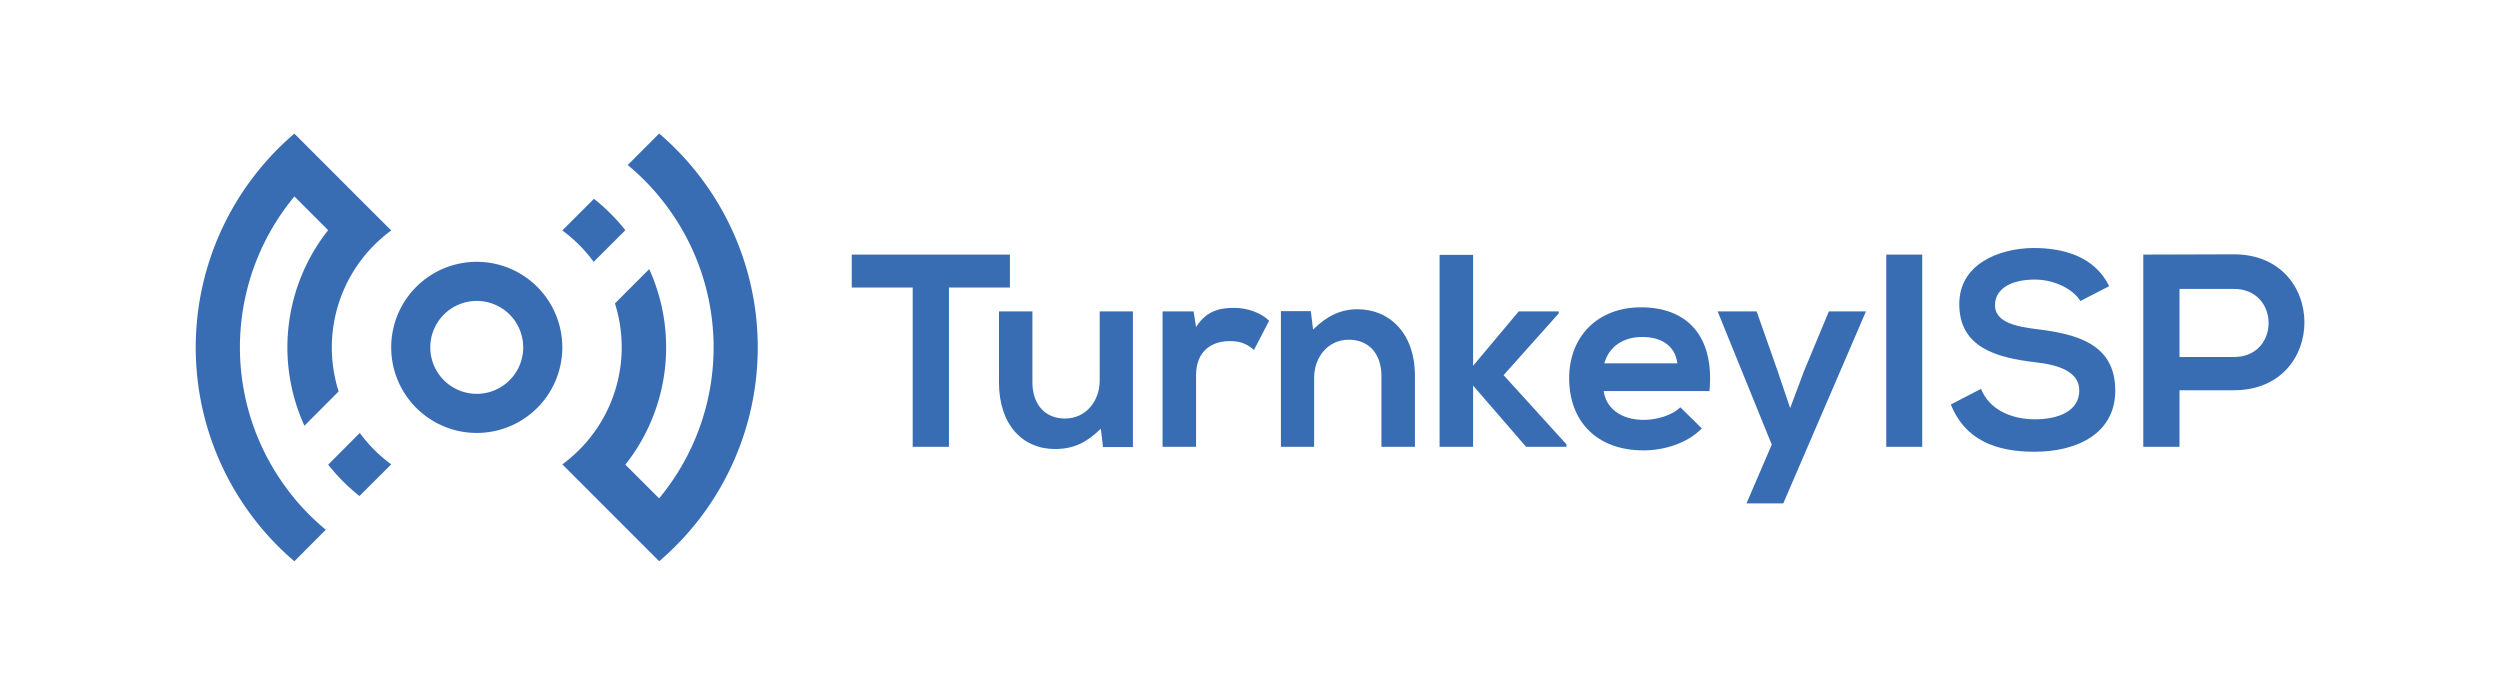 <svg id="Layer_1" data-name="Layer 1" xmlns="http://www.w3.org/2000/svg" viewBox="0 0 2545.85 707.55"><defs><style>.cls-1,.cls-2{fill:#386db4;}.cls-2{fill-rule:evenodd;}</style></defs><title>blue-horizontal</title><polygon class="cls-1" points="929.43 292.81 867.36 292.81 867.36 259.26 1028.43 259.26 1028.43 292.81 966.35 292.81 966.35 455.01 929.43 455.01 929.43 292.81"/><path class="cls-1" d="M1051.35,317.14v72.15c0,21,11.47,36.91,33.28,36.91,21,0,35.23-17.61,35.23-38.59V317.14h33.84V455.29h-30.48L1121,436.55c-14.26,14-27.4,20.7-46.7,20.7-33,0-57-24.89-57-67.68V317.14Z"/><path class="cls-1" d="M1215.49,317.14l2.52,15.94c10.63-17.06,24.89-19.57,38.87-19.57,14.26,0,28,5.59,35.51,13.14L1277,356.3c-7-5.88-13.42-8.95-24.61-8.95-17.89,0-34.39,9.5-34.39,34.95V455h-34.12V317.14Z"/><path class="cls-1" d="M1406.76,455V382.86c0-21-11.47-36.91-33.28-36.91-21,0-35.23,17.62-35.23,38.59V455h-33.84V316.86h30.48l2.24,18.74c14-13.7,28-20.69,45.3-20.69,32.44,0,58.45,24.33,58.45,67.67V455Z"/><polygon class="cls-1" points="1500.11 259.54 1500.11 372.51 1546.53 317.14 1587.36 317.14 1587.36 319.1 1531.15 382.02 1595.18 452.49 1595.18 455.01 1554.08 455.01 1500.11 392.65 1500.11 455.01 1465.99 455.01 1465.99 259.54 1500.11 259.54"/><path class="cls-1" d="M1633.12,398.24c2.24,17.06,17.06,29.36,41.11,29.36,12.58,0,29.08-4.75,36.91-12.86L1733,436.27c-14.54,15.1-38.31,22.37-59.28,22.37-47.54,0-75.78-29.36-75.78-73.54,0-42,28.52-72.15,73.27-72.15,46.14,0,74.94,28.53,69.62,85.29Zm75-28.24c-2.24-17.9-16.22-26.85-35.8-26.85-18.46,0-33.56,9-38.59,26.85Z"/><polygon class="cls-1" points="1900.17 317.14 1815.99 512.61 1778.53 512.61 1804.25 452.77 1749.16 317.14 1788.87 317.14 1809.84 376.71 1822.99 415.58 1837.25 377.55 1862.42 317.14 1900.17 317.14"/><rect class="cls-1" x="1920.85" y="259.26" width="36.63" height="195.75"/><path class="cls-1" d="M2118.55,306.52c-6.71-11.19-25.17-21.81-46.42-21.81-27.4,0-40.55,11.46-40.55,26,0,17.06,20.14,21.82,43.63,24.61,40.83,5,78.86,15.66,78.86,62.36,0,43.62-38.59,62.36-82.22,62.36-40,0-70.75-12.3-85.29-48.1L2017.32,396c8.67,21.54,31.32,31,55.09,31,23.21,0,45-8.1,45-29.36,0-18.46-19.29-26-45.3-28.8-40-4.76-76.9-15.38-76.9-59.29,0-40.27,39.71-56.76,75.78-57,30.48,0,62.08,8.67,76.9,38.87Z"/><path class="cls-1" d="M2274.86,397.4h-55.37V455h-36.91V259.26c30.76,0,61.52-.28,92.28-.28,95.64,0,95.92,138.42,0,138.42m-55.37-33.83h55.37c47.26,0,47-69.36,0-69.36h-55.37Z"/><path class="cls-1" d="M671.2,200.07a240.64,240.64,0,0,1,0,307.42l-34.37-34.32a192.57,192.57,0,0,0,24.28-199.12L636.56,298.6,626.21,309A147.74,147.74,0,0,1,604.6,440.88a149.07,149.07,0,0,1-31.93,32l32.23,32.23,34.34,34.36,32.06,32.07a295.65,295.65,0,0,0,31.94-32,286.39,286.39,0,0,0-32-403.56l-32,32.06a245.33,245.33,0,0,1,32,32"/><path class="cls-1" d="M299.79,507.48a243.74,243.74,0,0,1-25.8-38,240.56,240.56,0,0,1,25.83-269.43l34.36,34.34A192.35,192.35,0,0,0,310,433.53L334.49,409l10.36-10.41a147.65,147.65,0,0,1,53.55-163.9l-32.3-32.25-34.33-34.36-32-32a281.13,281.13,0,0,0-32,32,286.22,286.22,0,0,0,32,403.49l32-32.1a242.41,242.41,0,0,1-32-31.93"/><path class="cls-1" d="M604.88,202.43l-32.25,32.24a149.11,149.11,0,0,1,31.94,32l32.25-32.26a193.35,193.35,0,0,0-31.94-31.93"/><path class="cls-1" d="M366.4,440.88l-32.21,32.3a193,193,0,0,0,31.9,31.92l32.29-32.22a149.3,149.3,0,0,1-32-32"/><path class="cls-2" d="M485.49,266.62a87.13,87.13,0,1,0,87.14,87.13,87.13,87.13,0,0,0-87.14-87.13m0,134.44a47.31,47.31,0,1,1,47.31-47.31,47.31,47.31,0,0,1-47.31,47.31"/></svg>